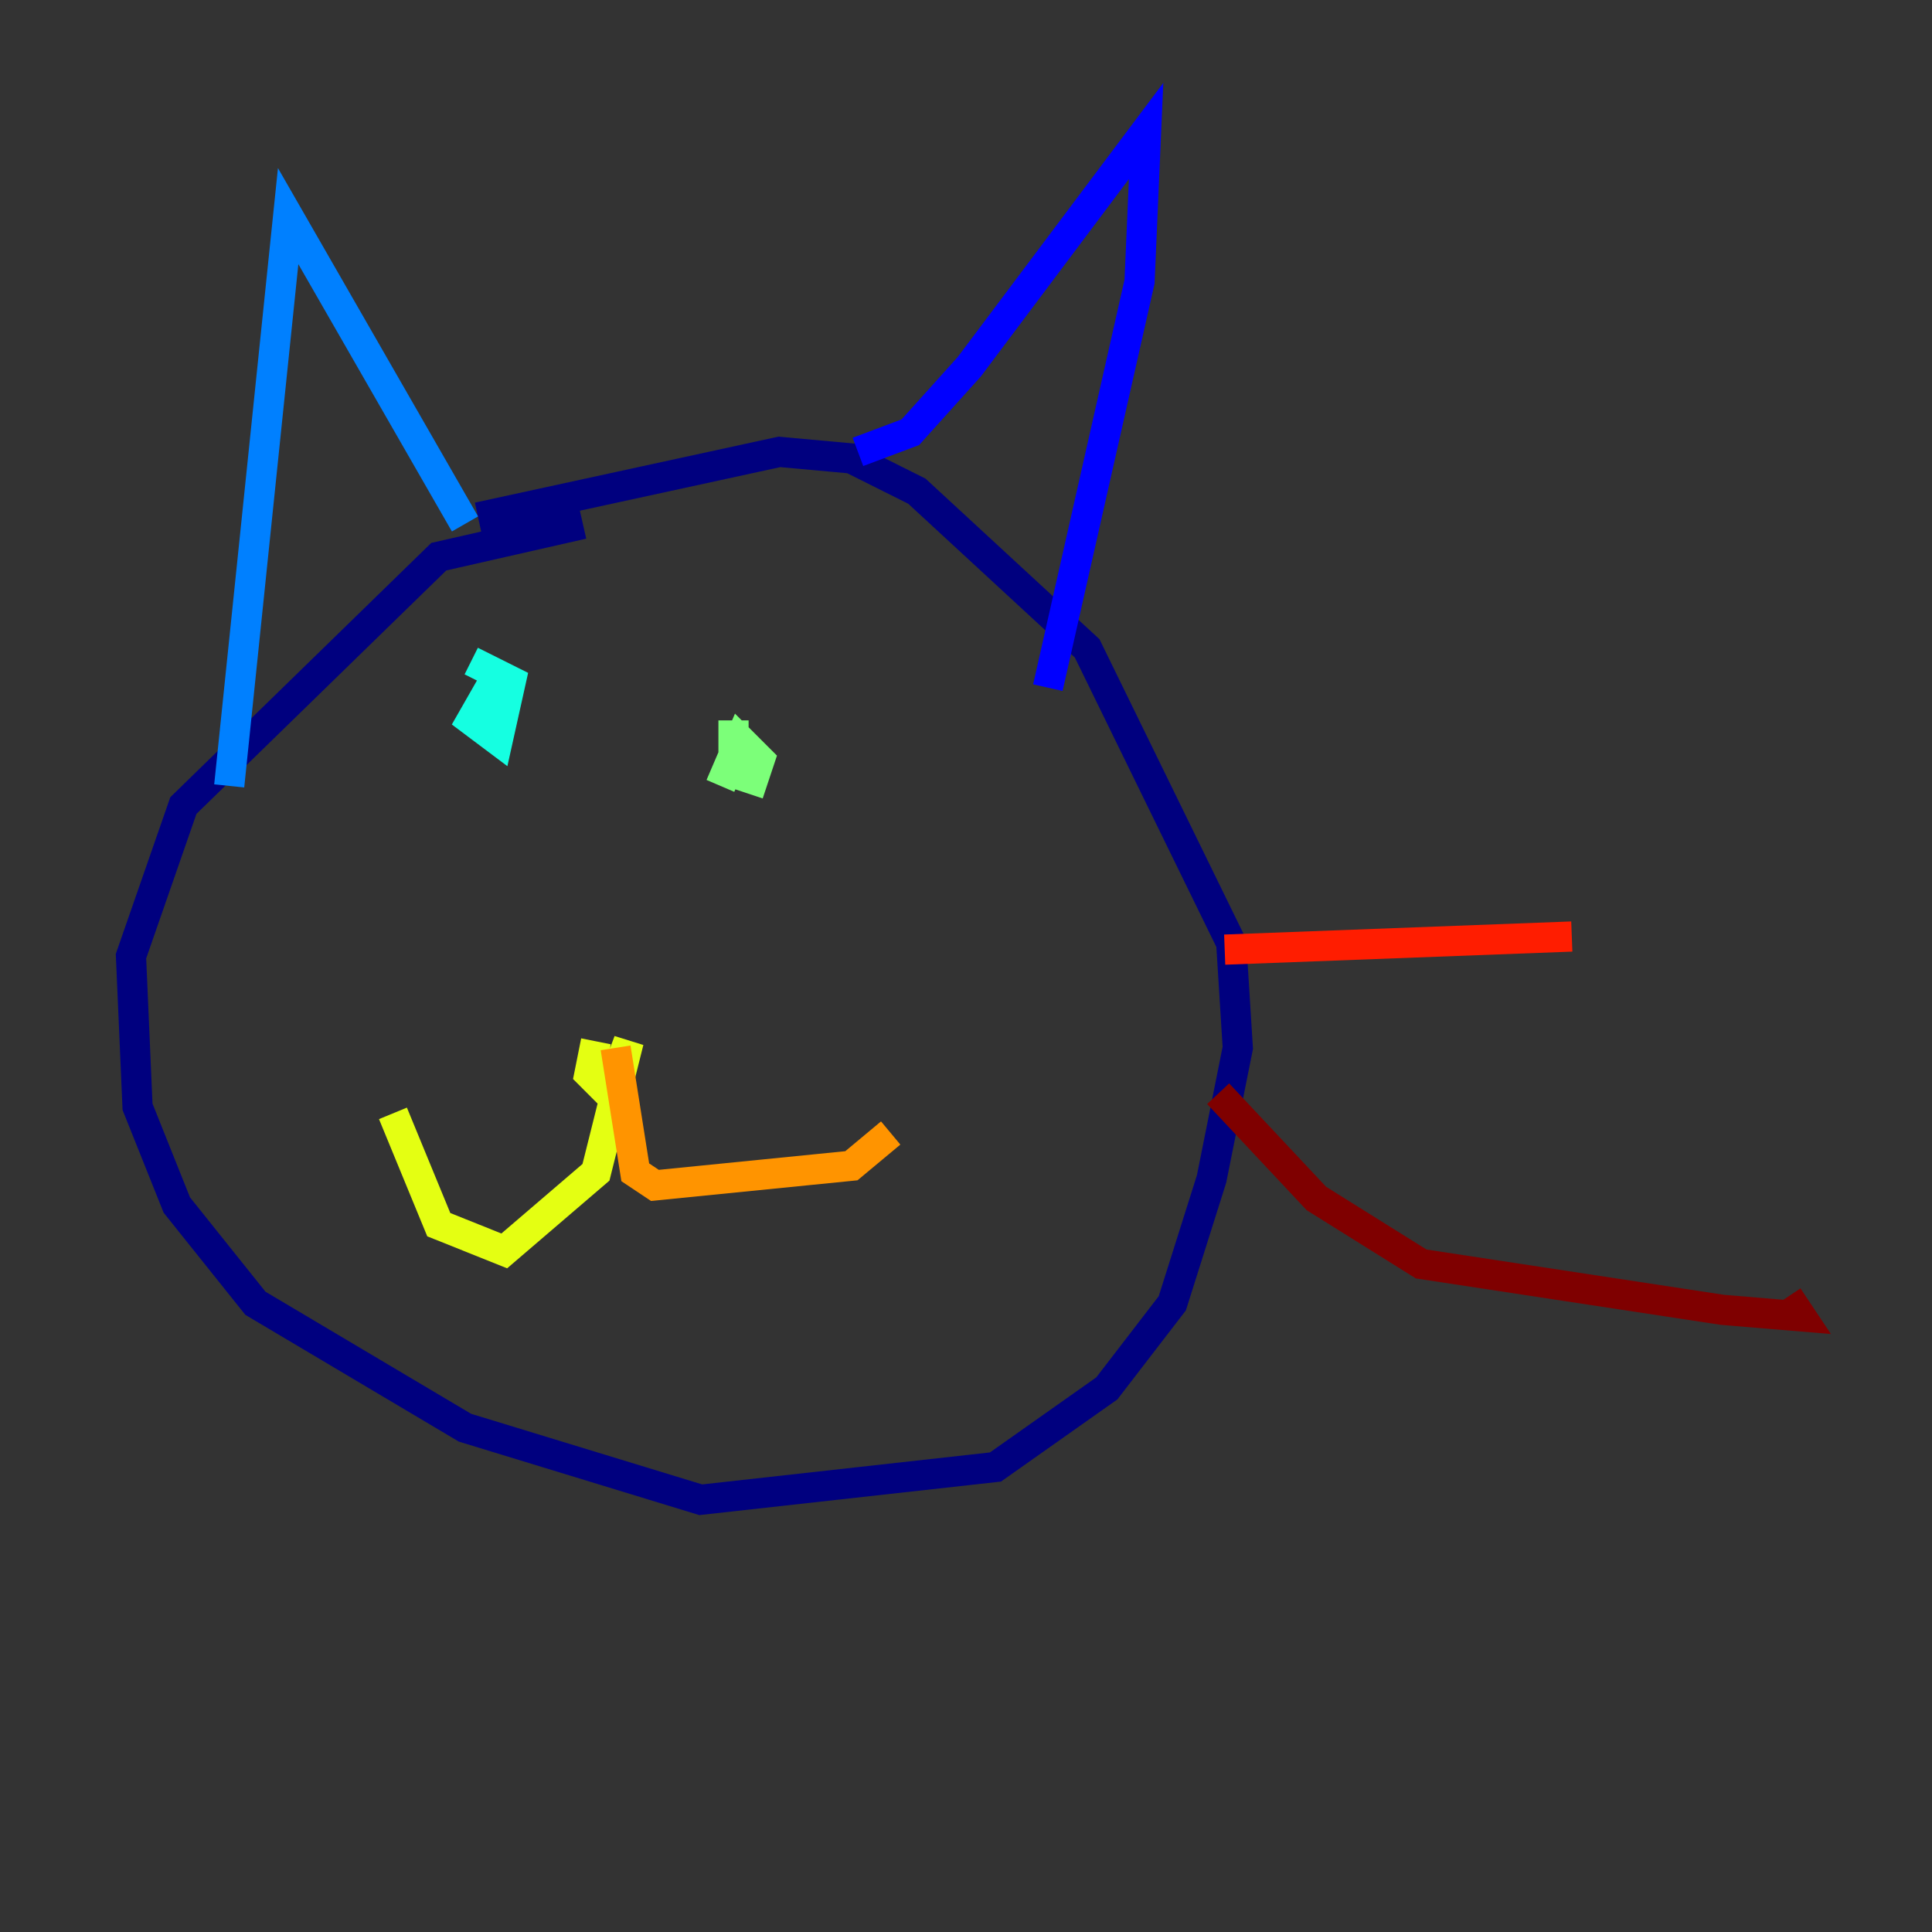 <?xml version="1.0" encoding="utf-8" ?>
<svg baseProfile="tiny" height="128" version="1.2" viewBox="0,0,128,128" width="128" xmlns="http://www.w3.org/2000/svg" xmlns:ev="http://www.w3.org/2001/xml-events" xmlns:xlink="http://www.w3.org/1999/xlink"><rect x="0" y="0" width="128" height="128" fill="#333333" stroke="none"/><defs /><polyline fill="none" points="38.617,34.712 29.071,36.881 12.149,53.37 8.678,63.349 9.112,73.329 11.715,79.837 16.922,86.346 30.807,94.59 46.427,99.363 65.953,97.193 73.329,91.986 77.668,86.346 80.271,78.102 82.007,69.424 81.573,62.481 72.027,42.956 60.746,32.542 56.407,30.373 51.634,29.939 31.675,34.278" stroke="#00007f" stroke-width="2" /><polyline fill="none" points="56.841,29.939 60.312,28.637 64.217,24.298 75.932,8.678 75.498,18.658 69.424,45.559" stroke="#0000ff" stroke-width="2" /><polyline fill="none" points="15.186,52.068 19.091,14.319 30.807,34.712" stroke="#0080ff" stroke-width="2" /><polyline fill="none" points="32.976,44.691 31.241,47.729 32.976,49.031 33.844,45.125 32.108,44.258 31.675,45.125" stroke="#15ffe1" stroke-width="2" /><polyline fill="none" points="48.597,47.729 48.597,51.2 49.898,51.634 50.332,50.332 49.031,49.031 47.729,52.068" stroke="#7cff79" stroke-width="2" /><polyline fill="none" points="39.485,68.99 39.051,71.159 40.352,72.461 41.654,68.99 39.485,77.668 33.41,82.875 29.071,81.139 26.034,73.763" stroke="#e4ff12" stroke-width="2" /><polyline fill="none" points="40.786,69.424 42.088,77.668 43.39,78.536 56.407,77.234 59.01,75.064" stroke="#ff9400" stroke-width="2" /><polyline fill="none" points="81.139,62.915 104.136,62.047" stroke="#ff1d00" stroke-width="2" /><polyline fill="none" points="80.705,72.461 87.214,79.403 94.156,83.742 114.115,86.78 119.322,87.214 118.454,85.912" stroke="#7f0000" stroke-width="2" /></svg>